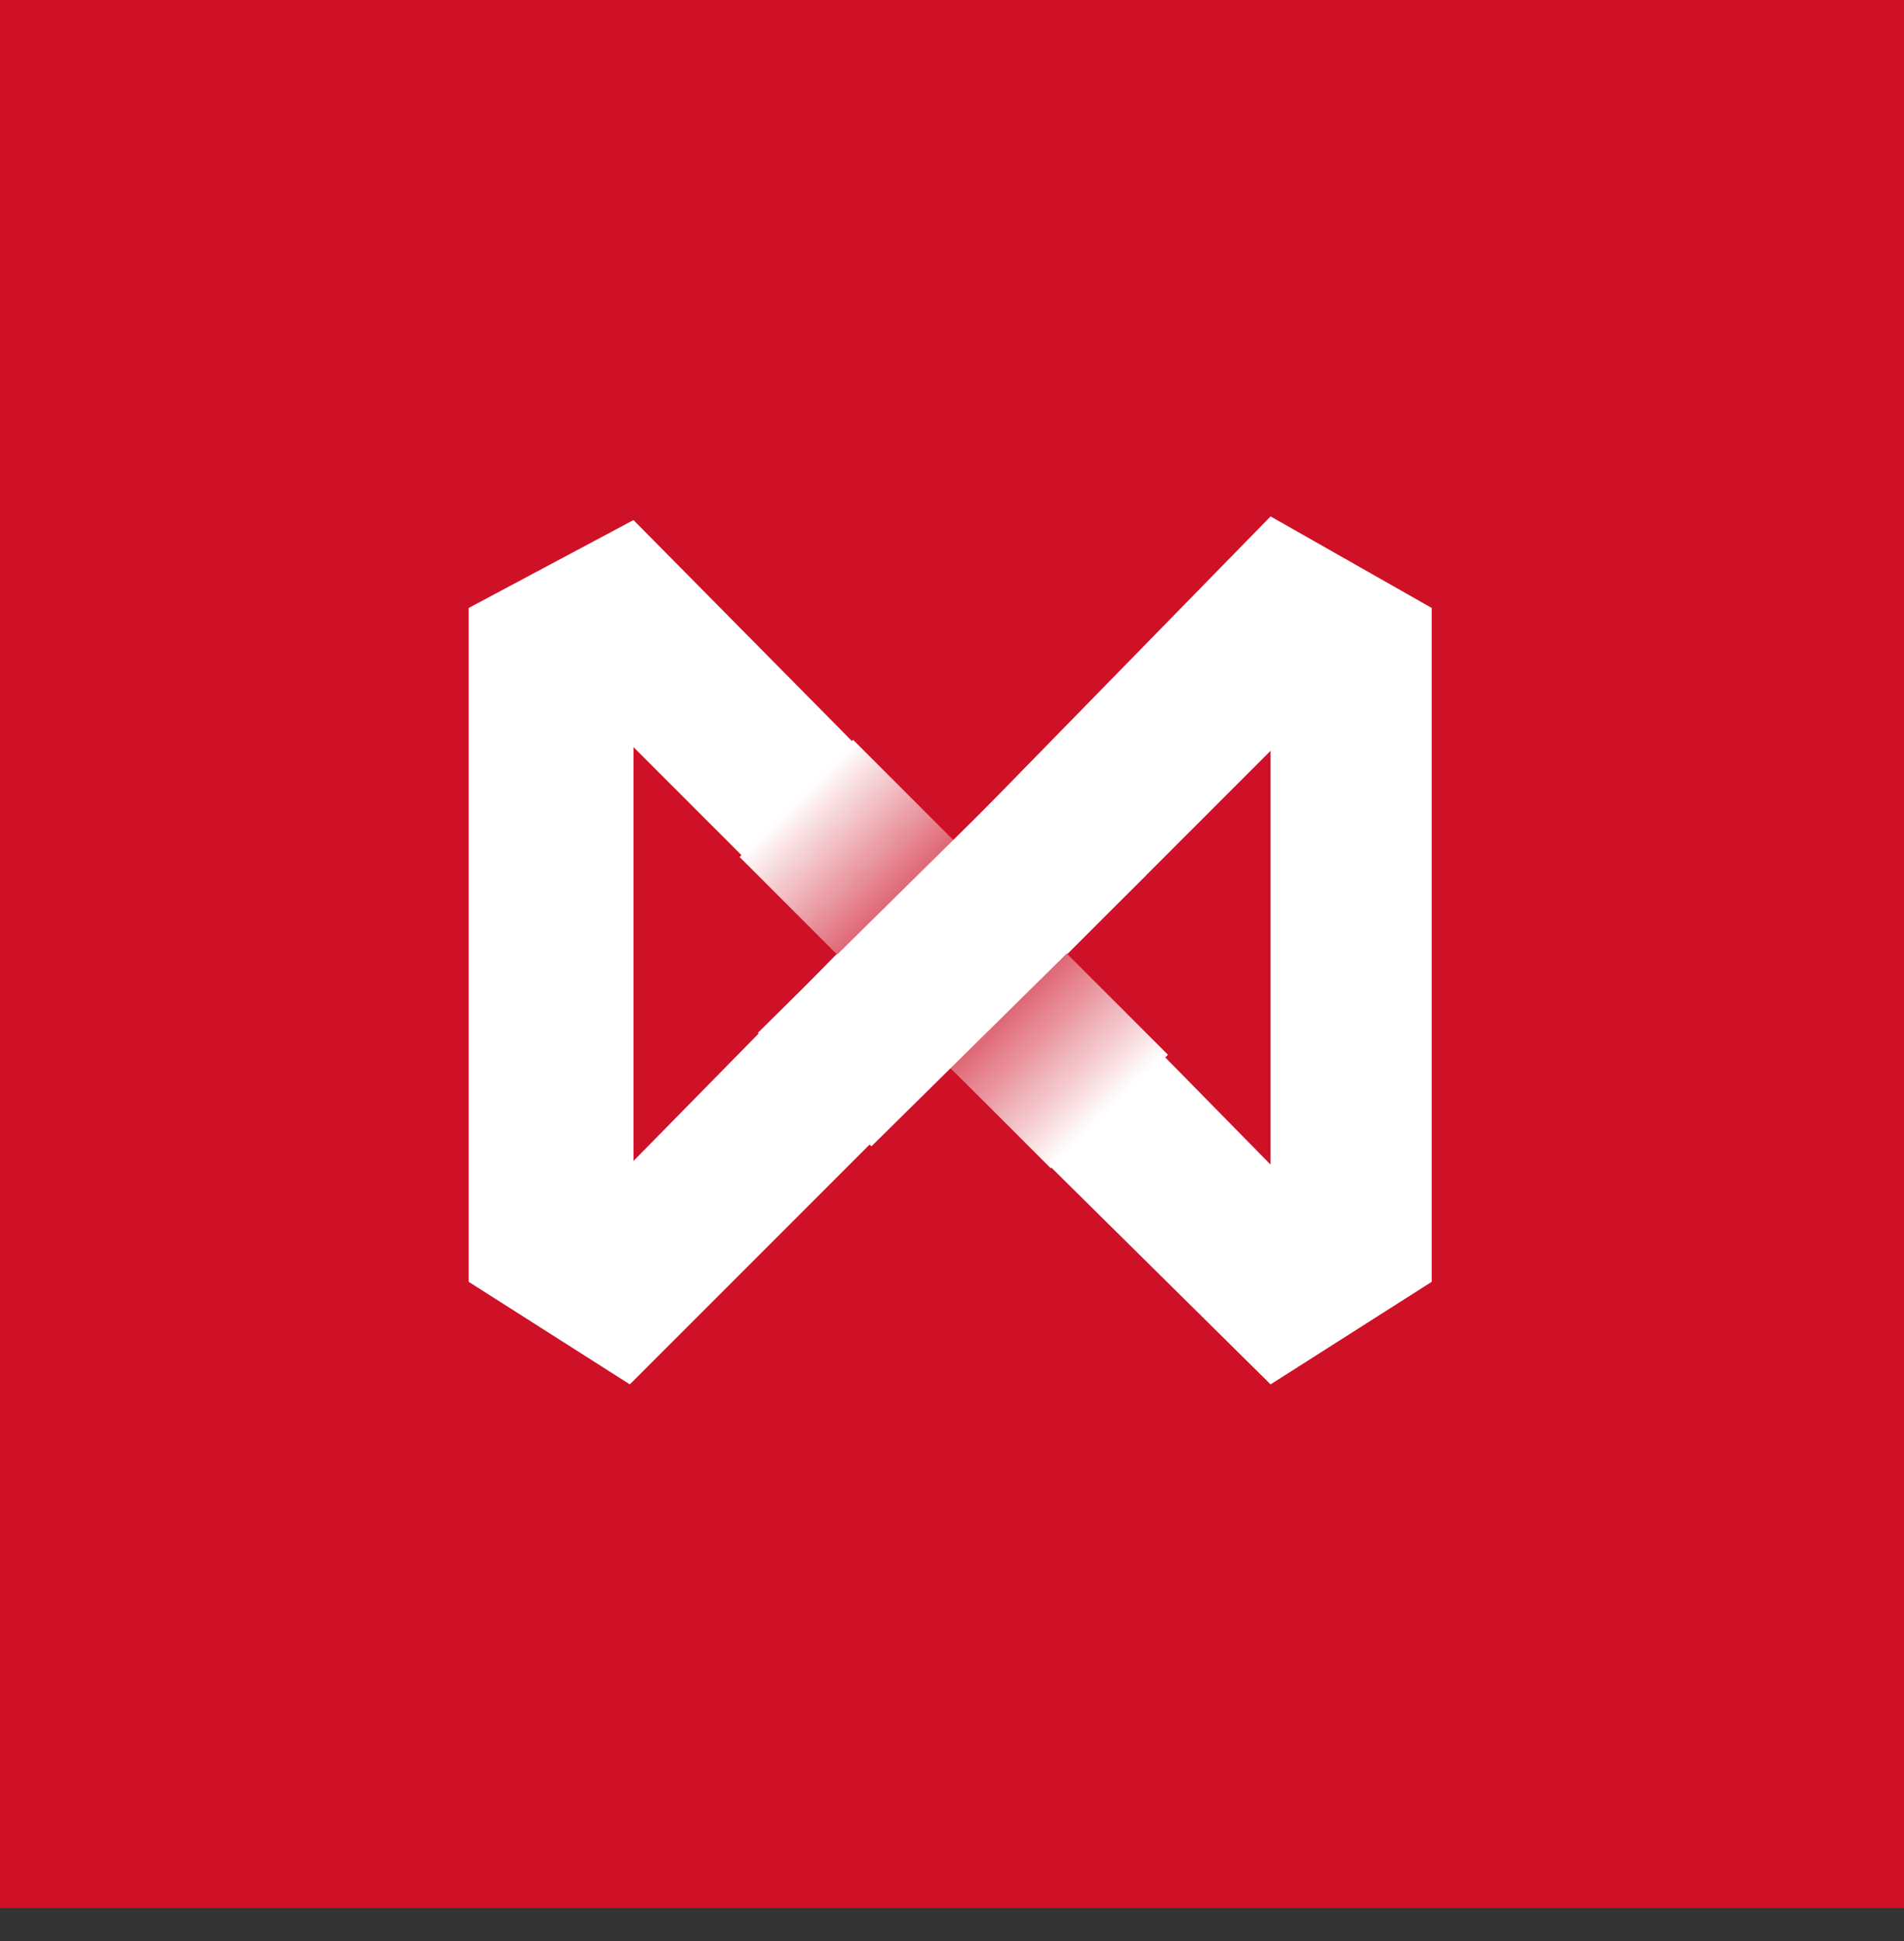 <svg width="52" height="53" viewBox="0 0 52 53" fill="none" xmlns="http://www.w3.org/2000/svg">
  <rect x="0" y="0" width="52" height="53" fill="#333333" stroke="none"/>
  <g clip-path="url(#clip0)">
    <path d="M52 0H0V52.1H52V0Z" fill="#CE1126"/>
    <path d="M12.801 16.6V35L17.201 37.8L25.901 29.1L34.701 37.8L39.101 35V16.6L34.701 14.1L26.001 23L17.301 14.2L12.801 16.6ZM29.101 26.1L34.701 20.5V31.8L29.101 26.1ZM17.301 31.7V20.4L22.901 26L17.301 31.7Z" fill="white"/>
    <path d="M27.599 24.5L24.399 27.6L20.199 23.4L23.299 20.2L27.599 24.5Z" fill="url(#paint0_linear)"/>
    <path d="M24.398 27.6L27.598 24.5L31.898 28.8L28.698 31.9L24.398 27.6Z" fill="url(#paint1_linear)"/>
    <path d="M28.199 20.8L31.299 23.9L23.799 31.3L20.699 28.2L28.199 20.8Z" fill="white"/>
  </g>
  <defs>
    <linearGradient id="paint0_linear" x1="21.761" y1="21.811" x2="26.006" y2="26.056" gradientUnits="userSpaceOnUse">
      <stop stop-color="white"/>
      <stop offset="1" stop-color="#CE1126"/>
    </linearGradient>
    <linearGradient id="paint1_linear" x1="30.265" y1="30.327" x2="26.02" y2="26.082" gradientUnits="userSpaceOnUse">
      <stop stop-color="white"/>
      <stop offset="1" stop-color="#CE1126"/>
    </linearGradient>
    <clipPath id="clip0">
      <rect width="52" height="52.1" fill="white"/>
    </clipPath>
  </defs>
</svg>
